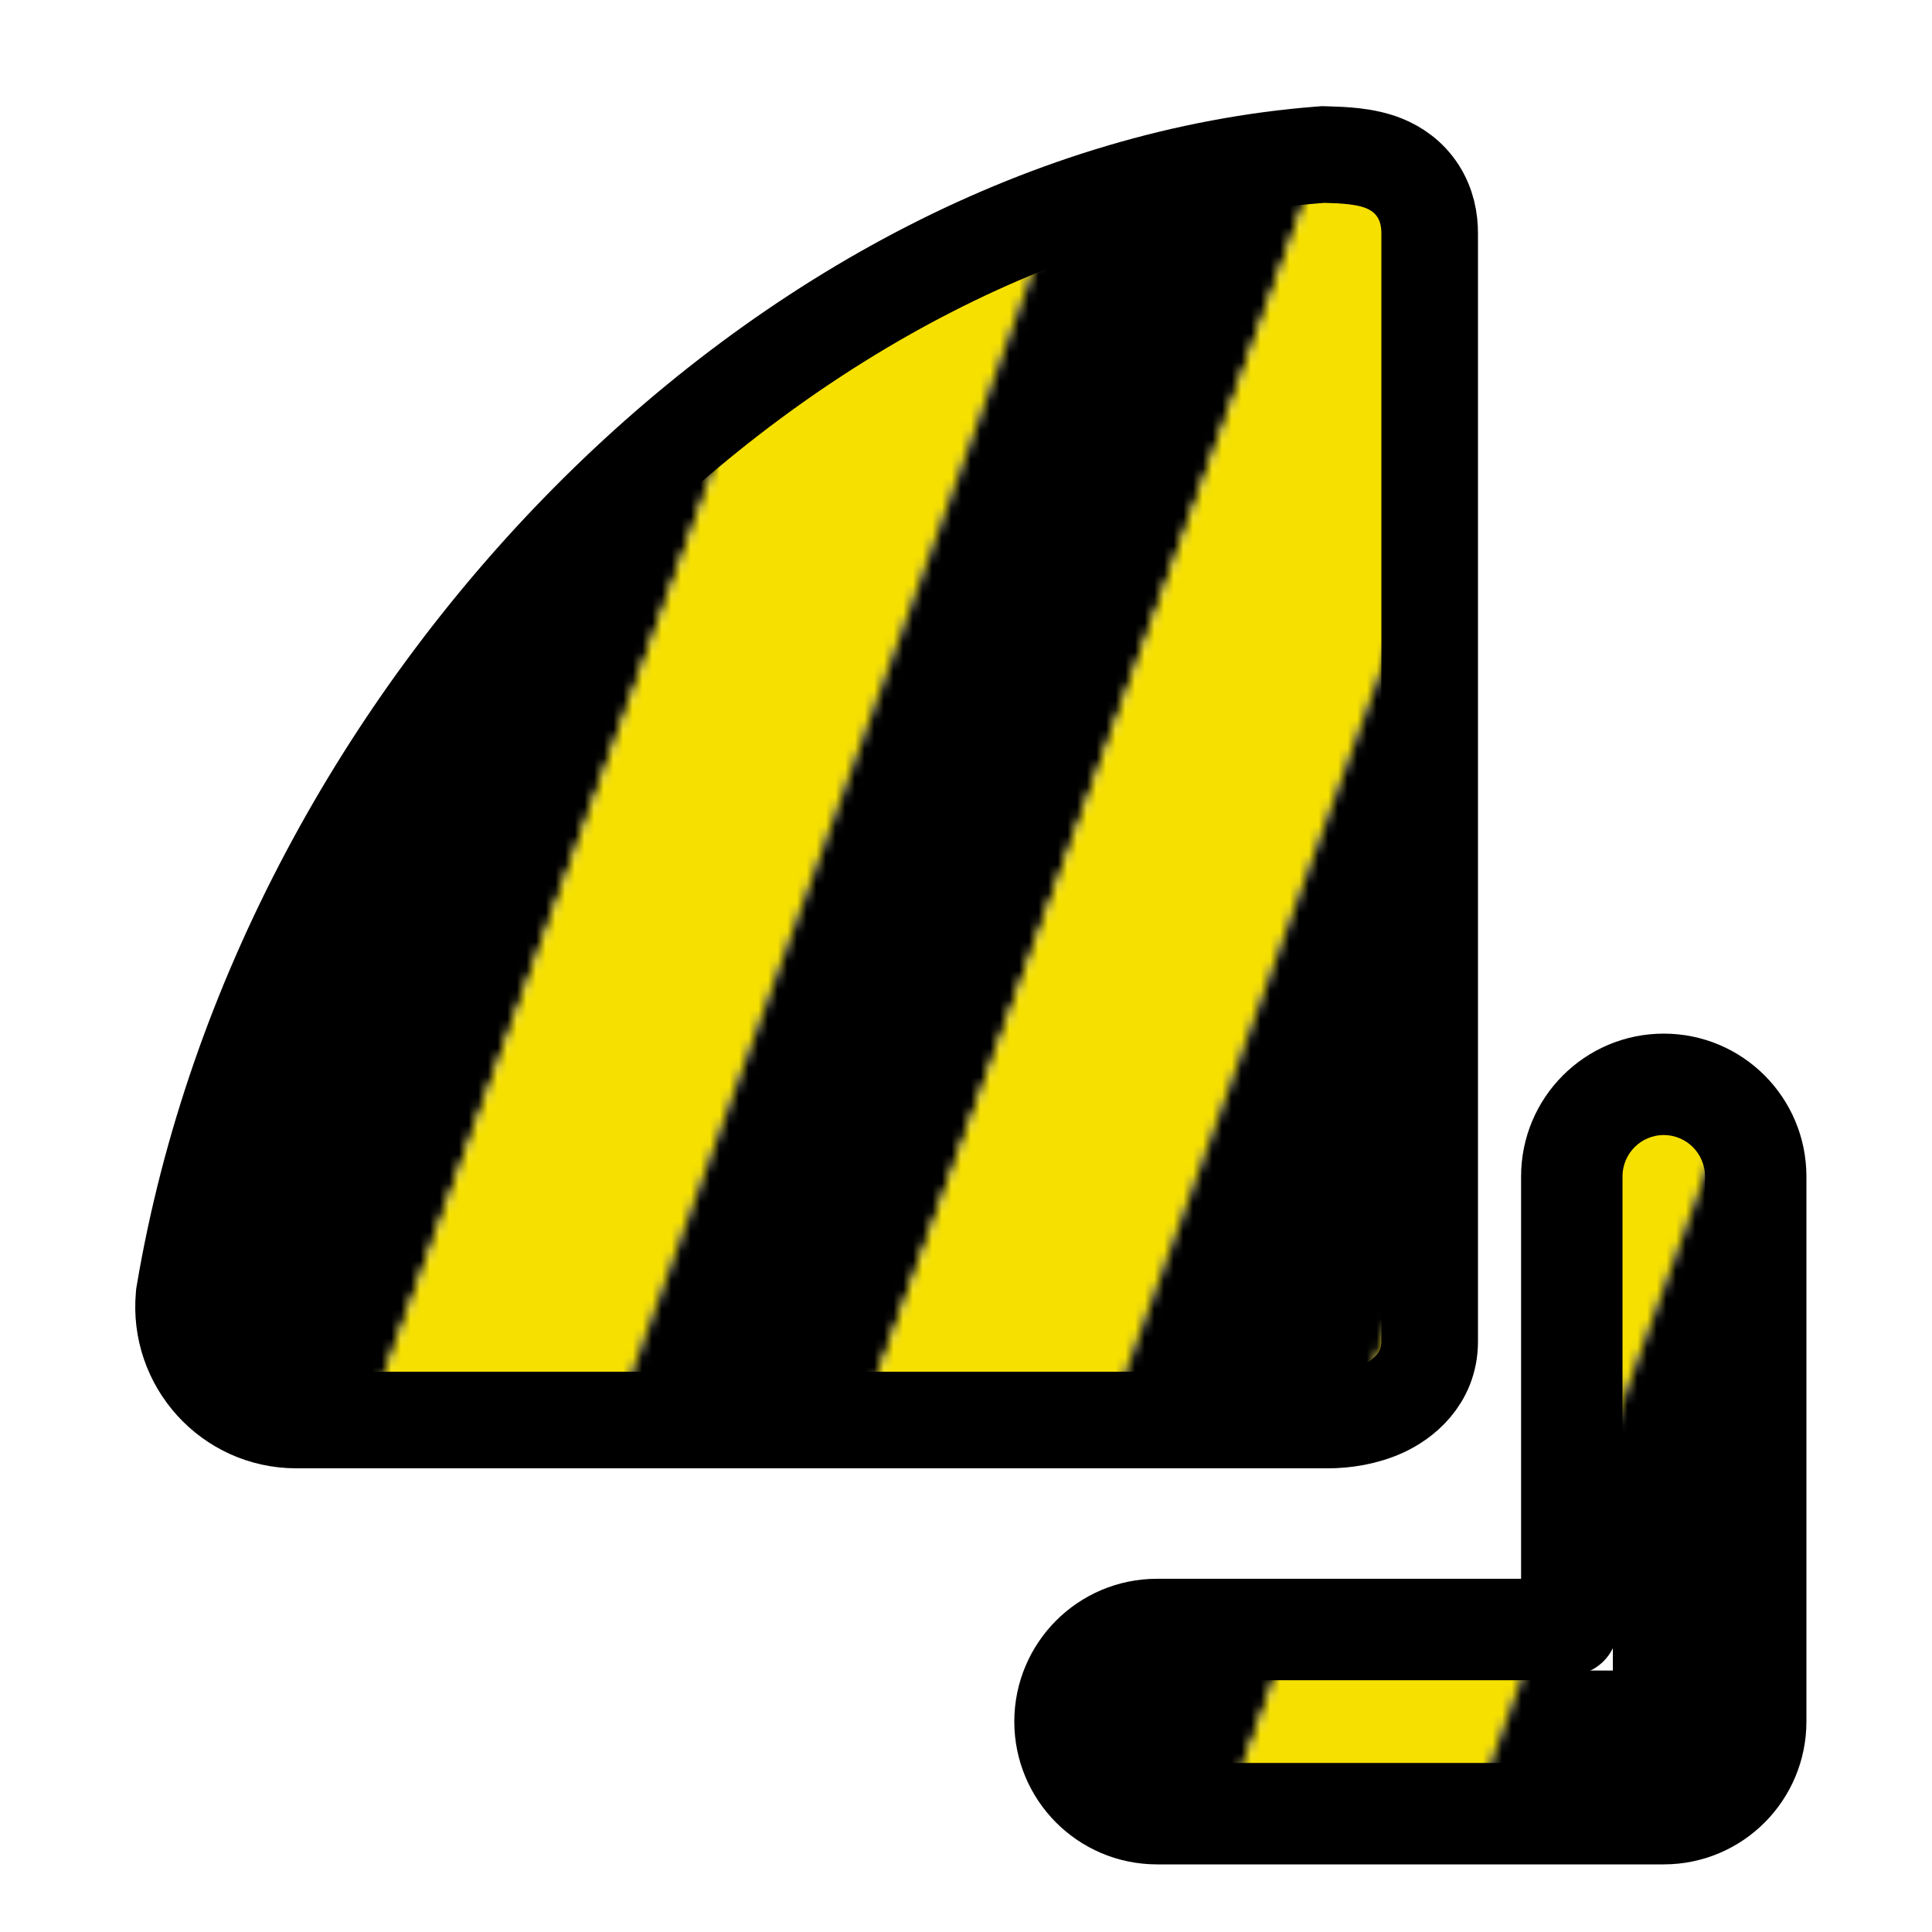 <?xml version="1.0"?>
<svg xmlns="http://www.w3.org/2000/svg" width="200" height="200" viewBox="0 0 200 200" fill="none">
  <path d="M30.667 147H30.671H137.488C137.488 147 137.488 147 137.489 147C139.177 147 141.319 146.694 143.235 145.803C145.07 144.949 148 142.837 148 138.864V24.152C148 22.789 147.727 21.222 146.794 19.771C145.84 18.286 144.515 17.418 143.299 16.922C141.35 16.125 138.98 16.054 137.437 16.008C137.371 16.006 137.306 16.004 137.243 16.002L136.972 15.994L136.701 16.015C108.825 18.182 81.954 32.743 60.886 54.01C39.8 75.294 24.208 103.6 19.098 133.839L19.065 134.031L19.048 134.225C18.436 141.046 23.772 146.994 30.667 147Z" fill="url(#bibata-bee)" stroke-width="10" stroke="#000000"/>
  <g filter="url(#filter0_d)">
    <path fill-rule="evenodd" clip-rule="evenodd" d="M172.231 113C169.597 113 167.462 115.141 167.462 117.783V169.435H119.769C117.135 169.435 115 171.576 115 174.217C115 176.859 117.135 179 119.769 179H172.231C174.865 179 177 176.859 177 174.217V117.783C177 115.141 174.865 113 172.231 113Z" fill="url(#bibata-bee)" stroke="#000000"/>
    <path d="M172.231 108C166.822 108 162.462 112.393 162.462 117.783V164.435H119.769C114.361 164.435 110 168.828 110 174.217C110 179.607 114.361 184 119.769 184H172.231C177.639 184 182 179.607 182 174.217V117.783C182 112.393 177.639 108 172.231 108Z" stroke="#000000" stroke-width="10" stroke-linecap="round" stroke-linejoin="round"/>
  </g>
  <defs>
    <pattern id="bibata-bee" patternUnits="userSpaceOnUse" x="0" y="0" width="200" height="200">
      <g>
        <g transform="rotate(20 50 50) scale(2.4)">
          <rect x="-20" y="-10" width="10" height="120" fill="#000000"/>
          <rect x="-10" y="-10" width="10" height="120" fill="#f6e000"/>
          <rect x="0" y="-10" width="10" height="120" fill="#000000"/>
          <rect x="10" y="-10" width="10" height="120" fill="#f6e000"/>
          <rect x="20" y="-10" width="10" height="120" fill="#000000"/>
          <rect x="30" y="-10" width="10" height="120" fill="#f6e000"/>
          <rect x="40" y="-10" width="10" height="120" fill="#000000"/>
          <rect x="50" y="-10" width="10" height="120" fill="#f6e000"/>
          <rect x="60" y="-10" width="10" height="120" fill="#000000"/>
          <rect x="70" y="-10" width="10" height="120" fill="#f6e000"/>
          <rect x="80" y="-10" width="10" height="120" fill="#000000"/>
          <rect x="90" y="-10" width="10" height="120" fill="#f6e000"/>
          <rect x="100" y="-10" width="10" height="120" fill="#000000"/>
          <rect x="110" y="-10" width="10" height="120" fill="#000000"/>
        </g>
        <animateTransform attributeName="transform" type="translate" values="0 0;52 0" keyTimes="0;1" dur="1s" repeatCount="1"/>
      </g>
    </pattern>
    <filter id="filter0_d" x="100" y="102" width="92" height="96" filterUnits="userSpaceOnUse" color-interpolation-filters="sRGB">
      <feFlood flood-opacity="0" result="BackgroundImageFix"/>
      <feColorMatrix in="SourceAlpha" type="matrix" values="0 0 0 0 0 0 0 0 0 0 0 0 0 0 0 0 0 0 127 0"/>
      <feOffset dy="4"/>
      <feGaussianBlur stdDeviation="2.5"/>
      <feColorMatrix type="matrix" values="0 0 0 0 0 0 0 0 0 0 0 0 0 0 0 0 0 0 0.5 0"/>
      <feBlend mode="normal" in2="BackgroundImageFix" result="effect1_dropShadow"/>
      <feBlend mode="normal" in="SourceGraphic" in2="effect1_dropShadow" result="shape"/>
    </filter>
  </defs>
</svg>
